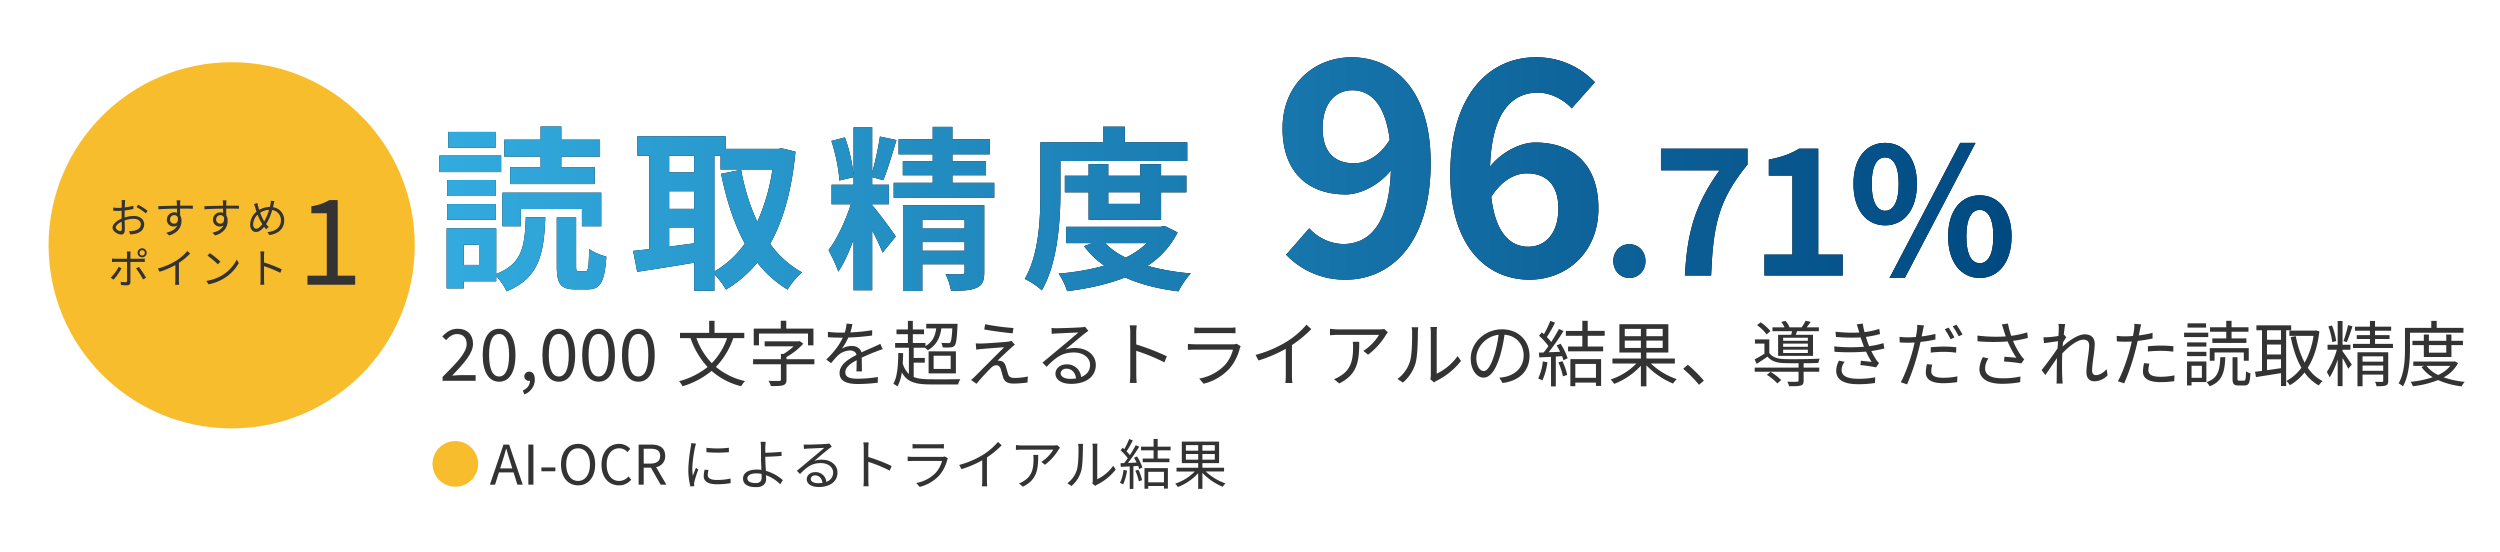 <svg xmlns="http://www.w3.org/2000/svg" xmlns:xlink="http://www.w3.org/1999/xlink" width="1465.154" height="323.308" viewBox="0 0 1465.154 323.308"><defs><style>.cls-1{fill:#f8bd2c;}.cls-2{fill:#333;}.cls-3{fill:url(#新規グラデーションスウォッチ_1);}.cls-4{fill:none;}</style><linearGradient id="&#x65B0;&#x898F;&#x30B0;&#x30E9;&#x30C7;&#x30FC;&#x30B7;&#x30E7;&#x30F3;&#x30B9;&#x30A6;&#x30A9;&#x30C3;&#x30C1;_1" x1="-1696.123" y1="102.164" x2="-774.733" y2="102.164" gradientTransform="translate(1953.65)" gradientUnits="userSpaceOnUse"><stop offset="0" stop-color="#32abde"></stop><stop offset="1" stop-color="#004981"></stop></linearGradient></defs><g id="&#x30EC;&#x30A4;&#x30E4;&#x30FC;_2" data-name="&#x30EC;&#x30A4;&#x30E4;&#x30FC; 2"><g id="&#x30EC;&#x30A4;&#x30E4;&#x30FC;_1-2" data-name="&#x30EC;&#x30A4;&#x30E4;&#x30FC; 1"><circle class="cls-1" cx="135.773" cy="143.767" r="107.301"></circle><path class="cls-2" d="M73.22,118.927c-.024.584-.073,1.533-.1,2.627a32.657,32.657,0,0,0,5.01-.973l.048,1.9a44.829,44.829,0,0,1-5.107.851c-.024,1.143-.049,2.31-.049,3.283v.852a18.385,18.385,0,0,1,5.351-.9c3.551,0,6.105,1.921,6.105,4.84,0,2.943-1.848,4.816-5.181,5.618a18.4,18.4,0,0,1-3.016.341l-.681-1.97a12.436,12.436,0,0,0,2.846-.171c2.141-.413,4.086-1.556,4.086-3.794,0-2.067-1.873-3.186-4.184-3.186a15.9,15.9,0,0,0-5.3.949c.048,2.067.1,4.232.1,5.277,0,2.263-.826,2.992-2.139,2.992-1.9,0-5.06-1.873-5.06-4.037,0-2.019,2.529-4.135,5.327-5.327v-1.386c0-.974,0-2.117.025-3.187-.682.049-1.29.073-1.8.073a26.835,26.835,0,0,1-3.114-.121l-.047-1.849a22.39,22.39,0,0,0,3.113.2c.559,0,1.191-.024,1.872-.073,0-1.265.024-2.335.024-2.773a12.663,12.663,0,0,0-.121-1.727H73.39A16.051,16.051,0,0,0,73.22,118.927ZM70.5,135.394c.558,0,.9-.389.9-1.192,0-.876-.049-2.529-.073-4.305-1.994.924-3.478,2.335-3.478,3.429C67.845,134.445,69.548,135.394,70.5,135.394Zm16-11.894-1,1.557a30.849,30.849,0,0,0-5.449-3.649l.875-1.459A44.123,44.123,0,0,1,86.5,123.5Z"></path><path class="cls-2" d="M105.564,118.952c0,.365-.024.924-.024,1.58h.364c2.968,0,5.959.025,7.127.025l-.024,1.8c-1.363-.073-3.576-.122-7.127-.122h-.34c0,1.387.024,2.895.049,4.013a5.92,5.92,0,0,1,.778,3.114c0,3.283-1.606,6.932-7.273,8.634l-1.629-1.605c3.234-.73,5.472-2.092,6.445-4.3a3.425,3.425,0,0,1-2.116.656,3.872,3.872,0,0,1-3.989-4.061,4.246,4.246,0,0,1,4.281-4.233,4.881,4.881,0,0,1,1.63.268c0-.729,0-1.6-.025-2.457-3.7.025-7.832.195-10.872.414L92.77,120.8c2.7-.048,7.273-.194,10.9-.243,0-.681-.025-1.265-.049-1.605-.025-.632-.121-1.338-.146-1.533h2.213C105.636,117.687,105.589,118.635,105.564,118.952Zm-3.454,12.112c1.435,0,2.359-1.143,2.141-3.453a2.182,2.182,0,0,0-2.165-1.533,2.478,2.478,0,0,0-2.456,2.578A2.342,2.342,0,0,0,102.11,131.064Z"></path><path class="cls-2" d="M132.6,118.952c0,.365-.024.924-.024,1.58h.364c2.968,0,5.959.025,7.127.025l-.024,1.8c-1.363-.073-3.576-.122-7.127-.122h-.34c0,1.387.024,2.895.049,4.013a5.92,5.92,0,0,1,.778,3.114c0,3.283-1.606,6.932-7.273,8.634l-1.629-1.605c3.234-.73,5.472-2.092,6.445-4.3a3.425,3.425,0,0,1-2.116.656,3.872,3.872,0,0,1-3.989-4.061,4.246,4.246,0,0,1,4.281-4.233,4.881,4.881,0,0,1,1.63.268c0-.729,0-1.6-.025-2.457-3.7.025-7.832.195-10.872.414l-.049-1.873c2.7-.048,7.273-.194,10.9-.243,0-.681-.025-1.265-.049-1.605-.024-.632-.121-1.338-.146-1.533h2.213C132.677,117.687,132.63,118.635,132.6,118.952Zm-3.454,12.112c1.435,0,2.359-1.143,2.141-3.453a2.182,2.182,0,0,0-2.165-1.533,2.478,2.478,0,0,0-2.456,2.578A2.342,2.342,0,0,0,129.151,131.064Z"></path><path class="cls-2" d="M160.376,119.754c-.122.535-.243,1.095-.39,1.679a7.576,7.576,0,0,1,6.567,7.807c0,4.84-3.478,7.783-8.682,8.513l-1.144-1.727c5.083-.438,7.905-3.113,7.905-6.859a5.9,5.9,0,0,0-5.108-6.08,31.51,31.51,0,0,1-3.551,8.269,15.124,15.124,0,0,0,1.508,1.7l-1.532,1.264a16.846,16.846,0,0,1-1.144-1.41c-1.507,1.824-2.991,3.04-4.815,3.04-1.849,0-3.381-1.532-3.381-4.378a10.2,10.2,0,0,1,3.745-7.54c-.266-.754-.511-1.508-.729-2.237a16.4,16.4,0,0,0-.8-2.189l2.02-.657c.121.681.315,1.483.486,2.164.145.56.364,1.217.583,1.9a12.285,12.285,0,0,1,6.251-1.726c.146-.609.292-1.192.389-1.776a14.409,14.409,0,0,0,.146-1.848l2.092.194C160.619,118.465,160.473,119.292,160.376,119.754Zm-10.192,14.277c1.193,0,2.482-1.215,3.551-2.65-.194-.292-.364-.608-.559-.925a27.382,27.382,0,0,1-2.189-4.67,8.268,8.268,0,0,0-2.627,5.643C148.36,133.034,149.09,134.031,150.184,134.031Zm4.67-4.3a31.413,31.413,0,0,0,2.846-6.762,10.809,10.809,0,0,0-5.23,1.678,27.551,27.551,0,0,0,1.9,4.281C154.513,129.192,154.684,129.459,154.854,129.727Z"></path><path class="cls-2" d="M66.556,163.9l-1.678-1.119a25.946,25.946,0,0,0,4.645-6.373l1.7.828A35.215,35.215,0,0,1,66.556,163.9Zm9.875-14.74v2.481h6.421a18.623,18.623,0,0,0,1.994-.121v2.018c-.656-.048-1.385-.048-1.969-.048H76.431v11.772c0,1.289-.632,1.946-2.091,1.946-1.022,0-2.482-.073-3.455-.171l-.169-1.945a17.353,17.353,0,0,0,2.8.292c.657,0,.949-.292.949-.925V153.487H67.7c-.73,0-1.41.024-2.067.073v-2.043a18.189,18.189,0,0,0,2.067.121h6.762v-2.5a8.848,8.848,0,0,0-.17-1.727h2.286A11.523,11.523,0,0,0,76.431,149.157ZM85.6,162.778l-1.8,1a40.486,40.486,0,0,0-4.062-6.47l1.654-.875A52.12,52.12,0,0,1,85.6,162.778Zm-2.31-17.269a2.684,2.684,0,0,1,2.676,2.676,2.664,2.664,0,0,1-5.327,0A2.678,2.678,0,0,1,83.29,145.509Zm0,4.232a1.557,1.557,0,1,0-1.532-1.556A1.531,1.531,0,0,0,83.29,149.741Z"></path><path class="cls-2" d="M103.156,152.83a28.982,28.982,0,0,0,6.64-5.716l1.63,1.508a39.752,39.752,0,0,1-6.568,5.424V164.31a18.228,18.228,0,0,0,.147,2.6h-2.384a22.588,22.588,0,0,0,.145-2.6v-9a48.036,48.036,0,0,1-9.266,3.965l-.973-1.9A40.187,40.187,0,0,0,103.156,152.83Z"></path><path class="cls-2" d="M130.635,161.075a22.922,22.922,0,0,0,8.124-8.95l1.167,2.067a24.3,24.3,0,0,1-8.172,8.659,26.672,26.672,0,0,1-9.559,3.77l-1.289-1.994A25.129,25.129,0,0,0,130.635,161.075Zm-1.435-7.71-1.532,1.533a50.551,50.551,0,0,0-6.057-5.084L123,148.33A53.422,53.422,0,0,1,129.2,153.365Z"></path><path class="cls-2" d="M152.714,149.863a15.244,15.244,0,0,0-.195-2.53H154.9c-.073.754-.17,1.8-.17,2.53v3.964a77.723,77.723,0,0,1,10.386,4.014l-.827,2.067a63.813,63.813,0,0,0-9.559-3.916c.025,3.648.025,7.321.025,8.027,0,.754.047,2.067.145,2.869h-2.359a21.349,21.349,0,0,0,.17-2.869Z"></path><path class="cls-2" d="M180.185,161.567h11.339V124.974h-9.043v-4.1a29.383,29.383,0,0,0,10.574-3.617h4.869v44.314h10.227v5.287H180.185Z"></path><path d="M293.717,100.843h-36.19V91.152h36.19Zm-2.887,59.7c15.259-5.98,16.7-15.982,17.321-33.2H319.6c-.825,21.549-3.608,35.468-22.682,43.407a35.379,35.379,0,0,0-6.083-8.97v3.093H271.756V169h-10V133.837H290.83Zm-.206-45.676h-28.56v-9.382h28.56Zm-28.56,4.744h28.56v9.175h-28.56Zm28.354-32.994H262.682V77.336h27.736Zm-9.693,56.81h-8.969v11.857h8.969ZM305.264,132.6H294.438V112.906h57.945V132.6H341.041V122.5H305.264ZM316.812,91.77h-21.24v-9.9h21.24V74.14h12.166v7.732h22.683v9.9H328.978v6.187h19.59v9.9H298.974v-9.9h17.838ZM343,158.994c1.65,0,2.062-1.65,2.268-13.094,2.269,1.856,7.011,3.712,10.105,4.536-1.031,15.259-3.712,19.177-11.136,19.177H337.33c-8.971,0-11.032-3.4-11.032-13.815V127.444h11.34V155.7c0,2.99.206,3.3,1.753,3.3Z"></path><path d="M466.21,88.883c-2.165,22.477-7.115,40.211-14.847,54.027a56.7,56.7,0,0,0,18.662,16.7,44.547,44.547,0,0,0-8.455,10.1,65.041,65.041,0,0,1-17.733-15.774,70.646,70.646,0,0,1-18.353,15.774,49.04,49.04,0,0,0-6.805-8.969v9.692H406.822v-16.5C394.966,156,382.9,157.86,373.417,159.3l-2.371-12.269c2.783-.309,5.979-.619,9.485-1.031V91.255H373.52V79.913h51.758v7.321h30.828l2.062-.31Zm-74.029,2.372v9.794h14.641V91.255Zm0,31.137h14.641v-10.31H392.181Zm0,22.167c4.744-.618,9.693-1.34,14.641-1.959v-9.279H392.181Zm26.5,14.538A55.886,55.886,0,0,0,436.516,142.7c-6.289-11.445-10.722-25.261-13.919-40.829L434.351,99.5a124.347,124.347,0,0,0,9.486,30.519A117,117,0,0,0,452.7,99.3H422.288V91.255h-3.609Z"></path><path d="M511.371,120.536c2.68,2.887,11.65,15.054,13.609,18.043l-7.732,9.486a123.83,123.83,0,0,0-6.083-12.991v35.055h-10.93V140.435c-2.681,7.321-5.671,14.022-8.97,18.765-1.133-3.712-3.918-9.176-5.671-12.682,5.052-6.392,10-17.424,13.1-26.806H487.347V108.267h12.888v-4.433l-8.351,1.959c-.207-6.187-2.268-15.982-4.64-23.2l7.939-2.062a92.283,92.283,0,0,1,5.052,22.167V74.655h10.93v26.291A173.043,173.043,0,0,0,515.7,80.017l9.691,2.062c-2.474,8.042-5.257,17.63-7.732,23.507l-6.495-1.752v4.433h9.794v11.445h-9.794v1.03Zm71.347-13.4V116H523.743v-8.867h22.889V102.7H529.1V94.554h17.528V90.43h-20V81.666h20v-7.32h11.547v7.32H580.14V90.43H558.179v4.124h19.694V102.7H558.179v4.434Zm-5.876,52.273c0,5.053-1.032,7.733-4.64,9.28-3.4,1.546-8.248,1.753-14.847,1.649a38.184,38.184,0,0,0-3.2-9.691c3.814.206,8.144.206,9.382.1,1.341,0,1.753-.413,1.753-1.547v-4.33H540.549v15.672H529.208V120.227h47.634Zm-36.293-30.518v5.052h24.745v-5.052Zm24.745,18.043v-5.052H540.549v5.052Z"></path><path d="M621.486,112.288c0,16.7-1.546,41.963-10.929,57.841a44.669,44.669,0,0,0-10-6.7c8.558-14.64,9.176-36.086,9.176-51.139V83.419h36.705V74.243h12.785v9.176h36.6V94.348H621.486Zm68.667,23.92a50.56,50.56,0,0,1-17.631,19.59,136.341,136.341,0,0,0,25.364,4.433,48.865,48.865,0,0,0-7.217,10.517c-11.857-1.444-22.373-4.124-31.344-8.145-10.1,4.021-21.651,6.5-33.921,8.042a41.337,41.337,0,0,0-4.949-10.311,139.922,139.922,0,0,0,26.7-4.639A52.083,52.083,0,0,1,635.3,144.25l4.846-1.753H624.786v-9.588h55.572l2.165-.516Zm-52.17-7.424V112.7H624.064v-9.692h13.919V96.2H649.53v6.8H668.3V96.2h12.166v6.8h14.846V112.7H680.462v16.084Zm9.692,13.713a41.19,41.19,0,0,0,12.063,8.455A46.816,46.816,0,0,0,672.11,142.5Zm1.855-29.8v6.8H668.3v-6.8Z"></path><path d="M753.734,149.289,767.305,133.8a27.789,27.789,0,0,0,19.836,9.222c14.79,0,26.97-10.788,28.014-43.151-7.134,8.874-18.1,14.093-26.448,14.093-21.575,0-37.061-12.527-37.061-38.8,0-25.578,18.444-41.586,40.541-41.586,24.36,0,46.283,18.618,46.283,61.769,0,47.849-23.837,68.554-49.763,68.554A47.453,47.453,0,0,1,753.734,149.289ZM793.579,95.7c6.786,0,14.964-4,20.88-13.746C811.848,60.9,803.149,52.9,792.535,52.9c-9.569,0-17.4,7.308-17.4,22.272C775.135,89.26,782.269,95.7,793.579,95.7Z"></path><path d="M849.954,102.136c0-47.849,23.838-68.555,49.937-68.555A46.979,46.979,0,0,1,934.69,48.2L921.119,63.508c-4.525-5.045-12.354-9.221-19.836-9.221-14.789,0-26.97,10.962-28.014,43.325,7.135-8.874,18.1-14.094,26.449-14.094,21.575,0,37.06,12.354,37.06,38.627,0,25.752-18.443,41.759-40.541,41.759C871.878,163.9,849.954,145.113,849.954,102.136Zm24.012,13.224c2.436,21.227,11.135,29.231,21.75,29.231,9.743,0,17.573-7.482,17.573-22.446,0-14.094-7.308-20.531-18.444-20.531C888.233,101.614,880.4,105.268,873.966,115.36Z"></path><path d="M945.491,153.014c0-5.671,4.021-9.9,9.383-9.9,5.464,0,9.485,4.227,9.485,9.9,0,5.568-4.021,9.9-9.485,9.9C949.512,162.912,945.491,158.582,945.491,153.014Z"></path><path d="M1007.765,99.813H973.432V87.131h50.727V96.41c-17.321,21.136-20.105,36.086-21.342,65.058H987.455C988.8,135.8,993.538,119.609,1007.765,99.813Z"></path><path d="M1034.056,149.2h16.394V102.905h-13.815V93.523c7.629-1.443,12.887-3.4,17.733-6.392h11.238V149.2h14.332v12.269h-45.882Z"></path><path d="M1086.226,107.752c0-15.26,7.63-24.024,18.56-24.024s18.661,8.764,18.661,24.024c0,15.362-7.732,24.332-18.661,24.332S1086.226,123.114,1086.226,107.752Zm26.5,0c0-11.239-3.506-15.466-7.938-15.466s-7.836,4.227-7.836,15.466,3.4,15.774,7.836,15.774S1112.724,118.99,1112.724,107.752Zm36.086-24.024h8.971l-41.448,79.184h-8.97Zm-7.113,54.851c0-15.362,7.732-24.126,18.559-24.126s18.661,8.764,18.661,24.126c0,15.26-7.836,24.333-18.661,24.333S1141.7,153.839,1141.7,138.579Zm26.5,0c0-11.238-3.506-15.568-7.938-15.568s-7.836,4.33-7.836,15.568,3.4,15.672,7.836,15.672S1168.194,149.818,1168.194,138.579Z"></path><path class="cls-3" d="M293.717,100.843h-36.19V91.152h36.19Zm-2.887,59.7c15.259-5.98,16.7-15.982,17.321-33.2H319.6c-.825,21.549-3.608,35.468-22.682,43.407a35.379,35.379,0,0,0-6.083-8.97v3.093H271.756V169h-10V133.837H290.83Zm-.206-45.676h-28.56v-9.382h28.56Zm-28.56,4.744h28.56v9.175h-28.56Zm28.354-32.994H262.682V77.336h27.736Zm-9.693,56.81h-8.969v11.857h8.969ZM305.264,132.6H294.438V112.906h57.945V132.6H341.041V122.5H305.264ZM316.812,91.77h-21.24v-9.9h21.24V74.14h12.166v7.732h22.683v9.9H328.978v6.187h19.59v9.9H298.974v-9.9h17.838ZM343,158.994c1.65,0,2.062-1.65,2.268-13.094,2.269,1.856,7.011,3.712,10.105,4.536-1.031,15.259-3.712,19.177-11.136,19.177H337.33c-8.971,0-11.032-3.4-11.032-13.815V127.444h11.34V155.7c0,2.99.206,3.3,1.753,3.3Z"></path><path class="cls-3" d="M466.21,88.883c-2.165,22.477-7.115,40.211-14.847,54.027a56.7,56.7,0,0,0,18.662,16.7,44.547,44.547,0,0,0-8.455,10.1,65.041,65.041,0,0,1-17.733-15.774,70.646,70.646,0,0,1-18.353,15.774,49.04,49.04,0,0,0-6.805-8.969v9.692H406.822v-16.5C394.966,156,382.9,157.86,373.417,159.3l-2.371-12.269c2.783-.309,5.979-.619,9.485-1.031V91.255H373.52V79.913h51.758v7.321h30.828l2.062-.31Zm-74.029,2.372v9.794h14.641V91.255Zm0,31.137h14.641v-10.31H392.181Zm0,22.167c4.744-.618,9.693-1.34,14.641-1.959v-9.279H392.181Zm26.5,14.538A55.886,55.886,0,0,0,436.516,142.7c-6.289-11.445-10.722-25.261-13.919-40.829L434.351,99.5a124.347,124.347,0,0,0,9.486,30.519A117,117,0,0,0,452.7,99.3H422.288V91.255h-3.609Z"></path><path class="cls-3" d="M511.371,120.536c2.68,2.887,11.65,15.054,13.609,18.043l-7.732,9.486a123.83,123.83,0,0,0-6.083-12.991v35.055h-10.93V140.435c-2.681,7.321-5.671,14.022-8.97,18.765-1.133-3.712-3.918-9.176-5.671-12.682,5.052-6.392,10-17.424,13.1-26.806H487.347V108.267h12.888v-4.433l-8.351,1.959c-.207-6.187-2.268-15.982-4.64-23.2l7.939-2.062a92.283,92.283,0,0,1,5.052,22.167V74.655h10.93v26.291A173.043,173.043,0,0,0,515.7,80.017l9.691,2.062c-2.474,8.042-5.257,17.63-7.732,23.507l-6.495-1.752v4.433h9.794v11.445h-9.794v1.03Zm71.347-13.4V116H523.743v-8.867h22.889V102.7H529.1V94.554h17.528V90.43h-20V81.666h20v-7.32h11.547v7.32H580.14V90.43H558.179v4.124h19.694V102.7H558.179v4.434Zm-5.876,52.273c0,5.053-1.032,7.733-4.64,9.28-3.4,1.546-8.248,1.753-14.847,1.649a38.184,38.184,0,0,0-3.2-9.691c3.814.206,8.144.206,9.382.1,1.341,0,1.753-.413,1.753-1.547v-4.33H540.549v15.672H529.208V120.227h47.634Zm-36.293-30.518v5.052h24.745v-5.052Zm24.745,18.043v-5.052H540.549v5.052Z"></path><path class="cls-3" d="M621.486,112.288c0,16.7-1.546,41.963-10.929,57.841a44.669,44.669,0,0,0-10-6.7c8.558-14.64,9.176-36.086,9.176-51.139V83.419h36.705V74.243h12.785v9.176h36.6V94.348H621.486Zm68.667,23.92a50.56,50.56,0,0,1-17.631,19.59,136.341,136.341,0,0,0,25.364,4.433,48.865,48.865,0,0,0-7.217,10.517c-11.857-1.444-22.373-4.124-31.344-8.145-10.1,4.021-21.651,6.5-33.921,8.042a41.337,41.337,0,0,0-4.949-10.311,139.922,139.922,0,0,0,26.7-4.639A52.083,52.083,0,0,1,635.3,144.25l4.846-1.753H624.786v-9.588h55.572l2.165-.516Zm-52.17-7.424V112.7H624.064v-9.692h13.919V96.2H649.53v6.8H668.3V96.2h12.166v6.8h14.846V112.7H680.462v16.084Zm9.692,13.713a41.19,41.19,0,0,0,12.063,8.455A46.816,46.816,0,0,0,672.11,142.5Zm1.855-29.8v6.8H668.3v-6.8Z"></path><path class="cls-3" d="M753.734,149.289,767.305,133.8a27.789,27.789,0,0,0,19.836,9.222c14.79,0,26.97-10.788,28.014-43.151-7.134,8.874-18.1,14.093-26.448,14.093-21.575,0-37.061-12.527-37.061-38.8,0-25.578,18.444-41.586,40.541-41.586,24.36,0,46.283,18.618,46.283,61.769,0,47.849-23.837,68.554-49.763,68.554A47.453,47.453,0,0,1,753.734,149.289ZM793.579,95.7c6.786,0,14.964-4,20.88-13.746C811.848,60.9,803.149,52.9,792.535,52.9c-9.569,0-17.4,7.308-17.4,22.272C775.135,89.26,782.269,95.7,793.579,95.7Z"></path><path class="cls-3" d="M849.954,102.136c0-47.849,23.838-68.555,49.937-68.555A46.979,46.979,0,0,1,934.69,48.2L921.119,63.508c-4.525-5.045-12.354-9.221-19.836-9.221-14.789,0-26.97,10.962-28.014,43.325,7.135-8.874,18.1-14.094,26.449-14.094,21.575,0,37.06,12.354,37.06,38.627,0,25.752-18.443,41.759-40.541,41.759C871.878,163.9,849.954,145.113,849.954,102.136Zm24.012,13.224c2.436,21.227,11.135,29.231,21.75,29.231,9.743,0,17.573-7.482,17.573-22.446,0-14.094-7.308-20.531-18.444-20.531C888.233,101.614,880.4,105.268,873.966,115.36Z"></path><path class="cls-3" d="M945.491,153.014c0-5.671,4.021-9.9,9.383-9.9,5.464,0,9.485,4.227,9.485,9.9,0,5.568-4.021,9.9-9.485,9.9C949.512,162.912,945.491,158.582,945.491,153.014Z"></path><path class="cls-3" d="M1007.765,99.813H973.432V87.131h50.727V96.41c-17.321,21.136-20.105,36.086-21.342,65.058H987.455C988.8,135.8,993.538,119.609,1007.765,99.813Z"></path><path class="cls-3" d="M1034.056,149.2h16.394V102.905h-13.815V93.523c7.629-1.443,12.887-3.4,17.733-6.392h11.238V149.2h14.332v12.269h-45.882Z"></path><path class="cls-3" d="M1086.226,107.752c0-15.26,7.63-24.024,18.56-24.024s18.661,8.764,18.661,24.024c0,15.362-7.732,24.332-18.661,24.332S1086.226,123.114,1086.226,107.752Zm26.5,0c0-11.239-3.506-15.466-7.938-15.466s-7.836,4.227-7.836,15.466,3.4,15.774,7.836,15.774S1112.724,118.99,1112.724,107.752Zm36.086-24.024h8.971l-41.448,79.184h-8.97Zm-7.113,54.851c0-15.362,7.732-24.126,18.559-24.126s18.661,8.764,18.661,24.126c0,15.26-7.836,24.333-18.661,24.333S1141.7,153.839,1141.7,138.579Zm26.5,0c0-11.238-3.506-15.568-7.938-15.568s-7.836,4.33-7.836,15.568,3.4,15.672,7.836,15.672S1168.194,149.818,1168.194,138.579Z"></path><path class="cls-2" d="M259.375,220.9c9.031-8.99,14.114-14.367,14.114-19.282,0-3.4-1.849-5.838-5.671-5.838-2.52,0-4.7,1.6-6.386,3.57l-2.225-2.142c2.52-2.731,5.167-4.537,9.073-4.537,5.5,0,8.947,3.487,8.947,8.779,0,5.629-5.125,11.216-12.223,18.694,1.595-.126,3.444-.294,5.041-.294h8.695v3.318H259.375Z"></path><path class="cls-2" d="M282.894,208.084c0-10.04,3.655-15.417,9.619-15.417s9.579,5.419,9.579,15.417c0,10.039-3.613,15.626-9.579,15.626S282.894,218.123,282.894,208.084Zm15.459,0c0-8.78-2.352-12.35-5.84-12.35-3.528,0-5.88,3.57-5.88,12.35s2.352,12.56,5.88,12.56C296,220.644,298.353,216.863,298.353,208.084Z"></path><path class="cls-2" d="M306.372,228.877c2.646-1.176,4.2-3.234,4.2-5.713a1.723,1.723,0,0,1-.462.042,2.632,2.632,0,0,1-2.814-2.688,2.731,2.731,0,0,1,2.9-2.689c2.017,0,3.234,1.722,3.234,4.537a9.347,9.347,0,0,1-6.132,8.78Z"></path><path class="cls-2" d="M317.88,208.084c0-10.04,3.654-15.417,9.619-15.417s9.578,5.419,9.578,15.417c0,10.039-3.612,15.626-9.578,15.626S317.88,218.123,317.88,208.084Zm15.459,0c0-8.78-2.353-12.35-5.84-12.35-3.529,0-5.881,3.57-5.881,12.35s2.352,12.56,5.881,12.56C330.986,220.644,333.339,216.863,333.339,208.084Z"></path><path class="cls-2" d="M341.189,208.084c0-10.04,3.654-15.417,9.619-15.417s9.578,5.419,9.578,15.417c0,10.039-3.612,15.626-9.578,15.626S341.189,218.123,341.189,208.084Zm15.459,0c0-8.78-2.352-12.35-5.84-12.35-3.528,0-5.881,3.57-5.881,12.35s2.353,12.56,5.881,12.56C354.3,220.644,356.648,216.863,356.648,208.084Z"></path><path class="cls-2" d="M364.5,208.084c0-10.04,3.654-15.417,9.619-15.417s9.578,5.419,9.578,15.417c0,10.039-3.612,15.626-9.578,15.626S364.5,218.123,364.5,208.084Zm15.459,0c0-8.78-2.353-12.35-5.84-12.35-3.528,0-5.881,3.57-5.881,12.35s2.353,12.56,5.881,12.56C377.605,220.644,379.958,216.863,379.958,208.084Z"></path><path class="cls-2" d="M429.729,198.17a44.963,44.963,0,0,1-10.165,16.845,40.3,40.3,0,0,0,17.055,8.317,14.07,14.07,0,0,0-2.227,3.025,40.432,40.432,0,0,1-17.348-8.99,48.848,48.848,0,0,1-17.056,9.032,12.67,12.67,0,0,0-1.974-2.983,45.7,45.7,0,0,0,16.677-8.317,47.639,47.639,0,0,1-10-16.929h-6.175V195.1h17.1V188h3.15v7.1H436.2v3.067Zm-21.592,0a40.609,40.609,0,0,0,9.033,14.66,39.443,39.443,0,0,0,8.947-14.66Z"></path><path class="cls-2" d="M477.275,213.5H460.933v8.989c0,1.849-.5,2.773-1.973,3.277-1.429.462-3.656.5-7.142.5a13.49,13.49,0,0,0-1.428-3.067c2.857.084,5.587.084,6.3.042.756-.042.966-.21.966-.8V213.5h-16.3V210.52h16.3v-3.109h1.555a33.139,33.139,0,0,0,5.923-4.452H448.122v-2.9h19.911l.672-.168,2.058,1.554a39.178,39.178,0,0,1-9.83,7.772v1.3h16.342ZM444.8,202.371h-3.066v-9.788h15.837v-4.621h3.234v4.621h15.921v9.788h-3.192v-6.89H444.8Z"></path><path class="cls-2" d="M498.355,194.809a103.346,103.346,0,0,0,12.812-1.3l-.042,3.108a121.272,121.272,0,0,1-13.947,1.177,33.3,33.3,0,0,1-3.78,6.511,12.026,12.026,0,0,1,5.839-1.554c2.731,0,4.957,1.344,5.629,3.78,2.856-1.386,5.419-2.394,7.6-3.4,1.26-.546,2.269-1.009,3.445-1.639l1.387,3.151a36.6,36.6,0,0,0-3.74,1.344c-2.351.882-5.335,2.1-8.527,3.613.042,2.436.084,6.007.126,8.065h-3.234c.084-1.6.125-4.326.125-6.553-3.906,2.059-6.636,4.285-6.636,7.057,0,3.277,3.276,3.781,7.6,3.781a74.816,74.816,0,0,0,11.469-1.008L514.4,224.3a98.914,98.914,0,0,1-11.511.755c-6.006,0-10.838-1.3-10.838-6.426,0-4.957,5-8.066,9.915-10.628-.42-1.807-1.933-2.6-3.823-2.6a11.055,11.055,0,0,0-7.225,3.067,55.477,55.477,0,0,0-3.823,4.368l-2.857-2.1c5.293-5.125,8.108-9.451,9.7-12.854H492.1c-1.805,0-4.578-.084-6.888-.252v-3.151a61.486,61.486,0,0,0,7.1.462c.883,0,1.849,0,2.774-.042a21.523,21.523,0,0,0,1.05-5.251l3.444.294A42.885,42.885,0,0,1,498.355,194.809Z"></path><path class="cls-2" d="M535.482,220.938c2.521,1.008,5.755,1.344,9.914,1.344,2.058.042,14.828.042,17.433-.084a10.174,10.174,0,0,0-1.3,3.109H545.48c-8.948,0-13.9-1.386-16.971-7.1a24.962,24.962,0,0,1-2.479,8.234,19.4,19.4,0,0,0-2.479-1.513c2.395-4.2,2.816-10.754,2.9-18.1l2.856.168c-.042,2.059-.126,4.075-.252,5.965a13.864,13.864,0,0,0,3.613,6.26V203.8H524.6v-2.772h7.478V195.86H525.4v-2.773h6.68v-5.041h2.9v5.041h6.553v2.773h-6.553v5.167h7.393v1.806c3.739-2.143,5.714-5.419,6.3-10.376h-5.839v-2.689H561.19s0,.883-.042,1.3c-.378,7.478-.756,10.418-1.68,11.469a3.283,3.283,0,0,1-2.436,1.05,32.628,32.628,0,0,1-4.579,0,7.644,7.644,0,0,0-.8-2.689c1.723.169,3.36.169,3.99.169a1.327,1.327,0,0,0,1.261-.379c.546-.63.924-2.772,1.218-8.233H551.7c-.84,6.259-3.444,10.166-7.939,12.812a12.607,12.607,0,0,0-1.681-1.47h-6.6v5.965h6.511v2.772h-6.511Zm8.737-15.039h16v12.939h-16Zm2.941,10.334h10V208.5h-10Z"></path><path class="cls-2" d="M592.479,203.925c-1.6,1.47-6.344,5.881-7.9,7.477a7.258,7.258,0,0,1,1.637.084c1.639.168,2.6,1.3,3.193,3.025.378,1.218.967,3.318,1.387,4.705.5,1.6,1.511,2.268,3.654,2.268a36.24,36.24,0,0,0,7.939-.84l-.21,3.529a62.926,62.926,0,0,1-7.9.629c-3.36,0-5.461-.8-6.343-3.57-.42-1.26-1.051-3.739-1.429-4.957-.5-1.47-1.427-2.226-2.562-2.226a4.48,4.48,0,0,0-3.108,1.512,115.756,115.756,0,0,0-8.528,9.367l-3.192-2.226c.5-.462,1.26-1.092,2.1-1.89,1.68-1.722,13.106-13.149,17.265-17.307-3.318.21-10.376.8-12.938,1.008-1.386.126-2.479.252-3.4.42l-.294-3.7a31.626,31.626,0,0,0,3.571.083c2.394-.041,12.182-.714,15.333-1.092a9.029,9.029,0,0,0,2.016-.462l2.016,2.268A24.561,24.561,0,0,0,592.479,203.925Zm1.47-11.678-.462,3.108c-4.2-.378-11.552-1.344-16.677-2.268l.546-3.067A139.043,139.043,0,0,0,593.949,192.247Z"></path><path class="cls-2" d="M619.23,192.373c2.185,0,12.182-.336,14.408-.546a9.827,9.827,0,0,0,2.269-.337l1.933,2.437c-.757.546-1.6,1.092-2.353,1.723-2.1,1.6-7.813,6.468-11.09,9.2a17.774,17.774,0,0,1,5.839-.882c6.974,0,11.972,4.2,11.972,9.872,0,6.763-5.545,11.131-14.45,11.131-5.713,0-9.2-2.478-9.2-5.964,0-2.9,2.563-5.461,6.469-5.461a8.131,8.131,0,0,1,8.569,7.435c3.361-1.3,5.251-3.739,5.251-7.183,0-4.117-3.948-7.226-9.409-7.226-7.015,0-10.754,2.983-16.089,8.4l-2.394-2.479c3.486-2.856,8.863-7.351,11.3-9.409,2.352-1.932,7.6-6.344,9.746-8.234-2.227.084-10.628.462-12.855.588-.925.042-1.89.126-2.772.253l-.126-3.487A25.042,25.042,0,0,0,619.23,192.373Zm7.982,29.657a21.574,21.574,0,0,0,3.4-.252c-.336-3.319-2.437-5.713-5.629-5.713-1.891,0-3.36,1.218-3.36,2.689C621.625,220.77,623.935,222.03,627.212,222.03Z"></path><path class="cls-2" d="M662.406,195.019a26.509,26.509,0,0,0-.336-4.368h4.117c-.126,1.3-.294,3.108-.294,4.368v6.847A134.23,134.23,0,0,1,683.83,208.8l-1.428,3.57a110.194,110.194,0,0,0-16.509-6.763c.042,6.3.042,12.644.042,13.862,0,1.3.084,3.571.252,4.957h-4.075a37.012,37.012,0,0,0,.294-4.957Z"></path><path class="cls-2" d="M726.587,204.177a28.948,28.948,0,0,1-6.134,11.93,30.41,30.41,0,0,1-15.038,8.779L702.81,221.9a27.986,27.986,0,0,0,14.786-7.688,21.45,21.45,0,0,0,5-9.283H700.29c-1.009,0-2.605.042-4.117.126V201.53a39.7,39.7,0,0,0,4.117.252h22.137a5.586,5.586,0,0,0,2.311-.336l2.395,1.513A7.344,7.344,0,0,0,726.587,204.177Zm-22.853-12.1h16.509a26.175,26.175,0,0,0,3.823-.21v3.486c-1.009-.084-2.436-.126-3.865-.126H703.734c-1.3,0-2.646.042-3.78.126v-3.486A26.264,26.264,0,0,0,703.734,192.079Z"></path><path class="cls-2" d="M754.219,200.144a50.015,50.015,0,0,0,11.468-9.871l2.815,2.6a68.733,68.733,0,0,1-11.342,9.367v17.728a31.693,31.693,0,0,0,.252,4.494H753.3a38.96,38.96,0,0,0,.252-4.494V204.429a83.018,83.018,0,0,1-16,6.847L735.862,208A69.436,69.436,0,0,0,754.219,200.144Z"></path><path class="cls-2" d="M812.224,196.279a40.5,40.5,0,0,1-10.46,11.6l-2.772-2.227a28.533,28.533,0,0,0,9.2-9.41H784.248a46.935,46.935,0,0,0-4.789.252v-3.822a35.631,35.631,0,0,0,4.789.378H808.36a20.756,20.756,0,0,0,2.941-.252l2.058,1.974C813.064,195.187,812.518,195.818,812.224,196.279Zm-27.346,28.439-3.109-2.52a14.471,14.471,0,0,0,3.781-1.89c6.511-3.991,7.435-9.956,7.435-16.971a25.254,25.254,0,0,0-.168-3.025h3.78C796.6,211.7,795.59,219.383,784.878,224.718Z"></path><path class="cls-2" d="M826.332,211.738c1.218-3.822,1.26-12.224,1.26-16.887a15.473,15.473,0,0,0-.294-3.066h3.865c-.042.5-.211,1.764-.211,3.024,0,4.663-.168,13.653-1.3,17.853a23.477,23.477,0,0,1-7.477,11.553l-3.151-2.143A19.944,19.944,0,0,0,826.332,211.738Zm12.223,8.192V194.767a19.933,19.933,0,0,0-.252-3.108h3.866a25.989,25.989,0,0,0-.168,3.108v24.239a32.28,32.28,0,0,0,12.265-10.334l1.975,2.856a41.755,41.755,0,0,1-14.324,11.636,8.949,8.949,0,0,0-1.429.967l-2.227-1.849A10,10,0,0,0,838.555,219.93Z"></path><path class="cls-2" d="M880.639,224.466l-1.973-3.108a31.726,31.726,0,0,0,3.612-.546c5.377-1.219,10.67-5.209,10.67-12.476,0-6.344-4.075-11.595-11.216-12.182a82.8,82.8,0,0,1-2.52,12.1c-2.563,8.653-5.881,13.064-9.788,13.064-3.739,0-7.478-4.285-7.478-11.216,0-9.115,8.107-17.1,18.357-17.1,9.831,0,16.089,6.931,16.089,15.459C896.392,217.283,890.6,223.164,880.639,224.466Zm-11.089-7.015c1.974,0,4.2-2.814,6.343-9.914a68.625,68.625,0,0,0,2.352-11.342c-8.066,1.009-13.022,7.9-13.022,13.611C865.223,215.1,867.659,217.451,869.55,217.451Z"></path><path class="cls-2" d="M906.886,212.326A36.9,36.9,0,0,1,903.9,223a10.909,10.909,0,0,0-2.436-1.176,30.19,30.19,0,0,0,2.73-10Zm7.688-10.88a35.879,35.879,0,0,1,4.159,8.528l-2.478,1.176a16.25,16.25,0,0,0-.8-2.436l-3.656.252v17.475h-2.814V209.134c-2.52.126-4.831.252-6.847.336l-.252-2.815c.84,0,1.806-.042,2.773-.084.924-1.092,1.89-2.394,2.814-3.738a36.442,36.442,0,0,0-5.5-6.05l1.6-2.016c.42.336.841.714,1.261,1.093a57.347,57.347,0,0,0,3.738-7.814l2.773,1.05a75.61,75.61,0,0,1-4.789,8.444,29.558,29.558,0,0,1,2.562,2.9c1.723-2.646,3.319-5.377,4.495-7.645l2.689,1.176a122.447,122.447,0,0,1-8.7,12.476c2.1-.083,4.41-.168,6.721-.294-.63-1.26-1.344-2.562-2.059-3.7Zm1.093,10.208a36.39,36.39,0,0,1,2.814,8.065L916,220.56a41.853,41.853,0,0,0-2.689-8.15ZM930.5,196.783v6.3h9.032V205.9H918.985v-2.814h8.359v-6.3h-9.662v-2.856h9.662V188H930.5v5.923h9.956v2.856Zm-10.166,13.7H938.35v15.711h-3.024v-1.974h-12.1v2.1h-2.9Zm2.9,2.815V221.4h12.1v-8.107Z"></path><path class="cls-2" d="M967.5,213.04a41.715,41.715,0,0,0,15.165,9.158,13.884,13.884,0,0,0-2.143,2.6,46.473,46.473,0,0,1-15.627-10.669V226.4h-3.234V214.342A41.747,41.747,0,0,1,946.03,224.97a14.818,14.818,0,0,0-2.1-2.562,37.891,37.891,0,0,0,15.122-9.368H944.98v-2.9h16.677v-3.529h-12.6V190.02h28.691v16.593H964.891v3.529h16.678v2.9Zm-15.29-16h9.451v-4.285h-9.451Zm9.451,6.889V199.6h-9.451v4.327Zm12.77-11.174h-9.536v4.285h9.536Zm0,6.847h-9.536v4.327h9.536Z"></path><path class="cls-2" d="M986.434,216.149l2.731-2.394a78.924,78.924,0,0,1,9.409,9.325l-2.856,2.437A70,70,0,0,0,986.434,216.149Z"></path><path class="cls-2" d="M1057.041,215.435h9.158v2.436h-9.158v5.167c0,1.638-.336,2.437-1.638,2.857-1.3.462-3.444.462-6.89.462a9.408,9.408,0,0,0-1.049-2.647c2.688.084,5.041.042,5.712,0,.714,0,.882-.168.882-.714v-5.125H1028.35v-2.436h25.708v-2.563c-3.276.042-6.426,0-8.527-.084-4.368-.126-7.562-1.218-9.661-3.78-2.059,1.428-4.117,2.814-6.344,4.243l-1.26-2.605a61.4,61.4,0,0,0,5.8-3.361v-5.923h-5.545v-2.436h8.4v7.9c1.6,2.437,4.747,3.487,8.569,3.613,4.831.168,15.669.042,21-.252a11.1,11.1,0,0,0-.84,2.52c-2.185.084-5.335.168-8.612.168Zm-21.676-19.449a24.858,24.858,0,0,0-5.629-5.419l2.1-1.681a26.944,26.944,0,0,1,5.755,5.167Zm2.269,21.927a32.675,32.675,0,0,1,6.259,4.831l-2.268,1.974a27.466,27.466,0,0,0-6.134-5Zm12.14-21.718c.168-.672.336-1.428.5-2.1h-11.51v-2.268h7.057a16.072,16.072,0,0,0-1.89-3.151l2.521-.63a14.062,14.062,0,0,1,2.351,3.781h7.058a29.78,29.78,0,0,0,2.353-3.865l2.94.672c-.756,1.176-1.6,2.269-2.311,3.193h7.142V194.1h-12.771l-.755,2.1h10.081v12.351h-20.457V196.2Zm9.745,1.723h-14.492v1.806h14.492Zm0,3.444h-14.492v1.891h14.492Zm0,3.571h-14.492v1.932h14.492Z"></path><path class="cls-2" d="M1088.161,190.1l3.571-.462a31.955,31.955,0,0,0,1.008,5,46.747,46.747,0,0,0,8.611-1.89l.462,3.025a61.294,61.294,0,0,1-8.275,1.68c.3,1.05.631,2.016.925,2.9.294.8.63,1.68.965,2.521a46.5,46.5,0,0,0,8.4-1.806l.5,3.15a65.467,65.467,0,0,1-7.6,1.512,41.612,41.612,0,0,0,2.941,5.209,12.61,12.61,0,0,0,1.553,1.806l-1.721,2.563a77.669,77.669,0,0,0-9.2-1.344l.294-2.563c2.227.252,4.957.546,6.3.714a44.39,44.39,0,0,1-3.277-6.049,122.247,122.247,0,0,1-18.483.084l-.168-3.15a94.181,94.181,0,0,0,17.433.21c-.294-.756-.588-1.471-.84-2.184q-.63-1.765-1.135-3.277a100.67,100.67,0,0,1-14.45-.294l-.21-3.067a84.183,84.183,0,0,0,13.863.5,9.806,9.806,0,0,1-.294-1.05C1089,192.583,1088.582,191.28,1088.161,190.1Zm-8.863,26.675c0,3.487,3.108,5.209,9.7,5.209a47.575,47.575,0,0,0,10-.882l-.126,3.36a63.891,63.891,0,0,1-9.829.715c-8.234,0-12.855-2.437-12.9-7.814a12.2,12.2,0,0,1,1.639-6.007l3.276.672A8.138,8.138,0,0,0,1079.3,216.779Z"></path><path class="cls-2" d="M1126.843,194.053c-.168.924-.42,1.975-.63,3.109a70.633,70.633,0,0,0,8.065-1.47v3.276a80.672,80.672,0,0,1-8.737,1.428c-.42,1.848-.841,3.781-1.345,5.629a127.042,127.042,0,0,1-6.553,19.24l-3.7-1.26c2.521-4.328,5.5-12.855,7.058-18.778.378-1.386.756-2.983,1.091-4.5-1.385.084-2.688.126-3.864.126-1.848,0-3.36-.084-4.873-.168l-.126-3.276a38.062,38.062,0,0,0,5.041.294c1.386,0,2.9-.084,4.537-.21.294-1.47.5-2.815.63-3.655a16.481,16.481,0,0,0,.126-3.444l4.032.336C1127.346,191.617,1127.01,193.213,1126.843,194.053Zm5,23.44c0,1.974,1.091,3.907,7.1,3.907a40.446,40.446,0,0,0,8.192-.84l-.126,3.4a55.364,55.364,0,0,1-8.108.629c-6.638,0-10.25-2.058-10.25-6.217a23.557,23.557,0,0,1,.63-4.956l3.15.294A14.845,14.845,0,0,0,1131.842,217.493Zm7.393-14.366a67.231,67.231,0,0,1,7.267.378l-.084,3.192a53.275,53.275,0,0,0-7.057-.5,69.279,69.279,0,0,0-7.813.462v-3.15C1133.774,203.3,1136.547,203.127,1139.235,203.127Zm6.175-5.335-2.269,1.008a48.01,48.01,0,0,0-3.4-5.839l2.227-.966A46.973,46.973,0,0,1,1145.41,197.792Zm4.747-1.722-2.269,1.008a44.573,44.573,0,0,0-3.486-5.84l2.185-.965A54.1,54.1,0,0,1,1150.157,196.07Z"></path><path class="cls-2" d="M1173.212,190.1l3.57-.462a50.171,50.171,0,0,0,1.933,7.183,53.885,53.885,0,0,0,9.367-2.058l.378,3.277a62.443,62.443,0,0,1-8.7,1.722,44.762,44.762,0,0,0,4.705,8.654c.588.8,1.218,1.512,1.849,2.226L1184.6,213a94.943,94.943,0,0,0-10.124-1.134l.252-2.814c2.353.21,5.461.462,6.974.63a56.127,56.127,0,0,1-5.083-9.578,107.946,107.946,0,0,1-17.643-.084l-.085-3.361a87.728,87.728,0,0,0,16.594.5c-.505-1.554-.925-2.815-1.219-3.781C1173.968,192.5,1173.59,191.2,1173.212,190.1Zm-9.83,25.793c0,3.991,3.654,5.755,9.872,5.8a46.841,46.841,0,0,0,10.838-1.05l-.168,3.361a61.144,61.144,0,0,1-10.838.923c-7.982-.042-13.023-2.94-13.023-8.653a16.366,16.366,0,0,1,2.017-6.973l3.276.756A10.8,10.8,0,0,0,1163.382,215.9Z"></path><path class="cls-2" d="M1206.39,189.81l3.949.126c-.21,1.051-.546,3.4-.84,6.343.084-.042.168-.042.252-.084l1.217,1.471c-.545.756-1.259,1.89-1.889,2.94-.085.8-.127,1.6-.211,2.437,3.277-3.025,8.7-7.1,12.938-7.1,3.908,0,5.839,2.226,5.839,5.628,0,4.2-1.553,11.426-1.553,15.711,0,1.387.671,2.563,2.184,2.563,2.016,0,4.2-1.218,6.343-3.487l.546,3.613a10.9,10.9,0,0,1-7.73,3.486c-2.772,0-4.662-1.806-4.662-5.293,0-4.662,1.6-11.552,1.6-15.668,0-2.437-1.26-3.445-3.4-3.445-3.4,0-8.486,3.949-12.351,8.065-.084,1.765-.126,3.445-.126,4.957,0,3.823-.042,6.385.168,10.124.042.756.126,1.807.21,2.562h-3.654c.084-.755.126-1.806.126-2.478.042-4.033.042-6.175.126-10.754,0-.42.042-1.008.042-1.68-2.059,3.108-4.832,7.1-6.847,9.956l-2.143-2.9c2.353-2.94,7.226-9.494,9.325-12.77.084-1.386.21-2.815.294-4.159-1.889.252-5.586.756-8.233,1.135l-.336-3.445c.925.042,1.723,0,2.731-.042,1.386-.084,3.865-.336,6.049-.715.126-1.974.21-3.528.21-3.99A20.091,20.091,0,0,0,1206.39,189.81Z"></path><path class="cls-2" d="M1254.1,193.465c-.168.882-.378,1.974-.631,3.108a62.044,62.044,0,0,0,8.066-1.512v3.319a80.712,80.712,0,0,1-8.737,1.428c-.378,1.848-.84,3.781-1.344,5.629a128.717,128.717,0,0,1-6.554,19.239l-3.7-1.26c2.52-4.326,5.5-12.854,7.056-18.777.379-1.386.757-2.983,1.093-4.5-1.387.084-2.688.126-3.865.126-1.848,0-3.36-.084-4.872-.168l-.126-3.277a37.9,37.9,0,0,0,5.04.3c1.387,0,2.9-.084,4.537-.211.294-1.47.5-2.814.63-3.654a16.8,16.8,0,0,0,.126-3.487l4.033.336C1254.607,191.029,1254.271,192.625,1254.1,193.465Zm5,23.44c0,1.975,1.092,3.907,7.1,3.907a40.436,40.436,0,0,0,8.191-.84l-.126,3.4a55.838,55.838,0,0,1-8.107.589c-6.637,0-10.25-2.017-10.25-6.176a26.2,26.2,0,0,1,.631-4.957l3.15.295A14.85,14.85,0,0,0,1259.1,216.905Zm7.393-14.366a67.245,67.245,0,0,1,7.267.378l-.084,3.192a53.119,53.119,0,0,0-7.057-.5,69.053,69.053,0,0,0-7.814.42v-3.108C1261.034,202.707,1263.806,202.539,1266.495,202.539Z"></path><path class="cls-2" d="M1294.171,197.54h-14.157v-2.563h14.157Zm-1.092,26.381h-8.7V225.9h-2.647V211.822h11.343Zm-11.3-23.273h11.3v2.479h-11.3Zm0,5.545h11.3v2.521h-11.3ZM1292.91,192h-10.88v-2.521h10.88Zm-8.527,22.389V221.4h6.049v-7.016Zm19.786-5.04c-.379,8.905-1.765,14.156-9.159,17.055a10.7,10.7,0,0,0-1.805-2.436c6.721-2.395,7.686-6.764,8.023-14.619Zm-6.3,2.058h-2.815v-7.393h22.853V211.4h-2.9v-4.831h-17.14Zm6.848-16.971h-9.495v-2.646h9.495V188h3.108v3.781h9.914v2.646h-9.914v3.907h8.695v2.647h-19.953v-2.647h8.15Zm10.376,28.649c.923,0,1.091-.672,1.217-5.5a8.505,8.505,0,0,0,2.563,1.219c-.21,5.628-.966,7.1-3.445,7.1h-3.486c-2.857,0-3.529-.925-3.529-3.991v-12.56h2.9V221.9c0,1.05.126,1.176,1.009,1.176Z"></path><path class="cls-2" d="M1339.825,193.549v32.724H1336.8v-7.6c-5.293.881-10.67,1.68-14.661,2.352l-.546-3.151c1.176-.126,2.562-.294,4.075-.5V193.549h-3.277v-2.9h20.373v2.9Zm-3.024,0h-8.192v5.587h8.192Zm0,8.359h-8.192v5.84h8.192Zm-8.192,15.039c2.563-.336,5.377-.756,8.192-1.176V210.6h-8.192Zm30.708-22.726c-1.093,8.99-3.445,15.963-6.806,21.3a23.327,23.327,0,0,0,8.654,7.813,13.06,13.06,0,0,0-2.227,2.563,26.271,26.271,0,0,1-8.359-7.6,29.983,29.983,0,0,1-8.569,7.478,11.95,11.95,0,0,0-2.059-2.521,25.612,25.612,0,0,0,8.822-7.771c-2.9-4.957-4.873-11.048-6.26-17.937l2.983-.546a54.1,54.1,0,0,0,5.167,15.542,46.083,46.083,0,0,0,5.209-15.711h-14.156v-3.066h15l.588-.126Z"></path><path class="cls-2" d="M1372.878,205.9c1.133,1.428,4.621,6.511,5.419,7.814l-2.1,2.394a64.5,64.5,0,0,0-3.318-6.343v16.551h-2.857V210.646a47.1,47.1,0,0,1-4.7,10.544,17.457,17.457,0,0,0-1.68-3.151,46.437,46.437,0,0,0,5.881-13.064H1364.1v-2.941h5.923v-13.9h2.857v13.9h4.621v2.941h-4.621Zm-6.049-5.419a39.661,39.661,0,0,0-2.269-9.2l2.143-.5a39.991,39.991,0,0,1,2.436,9.115Zm6.6-.588a75.534,75.534,0,0,0,2.688-9.325l2.563.629a93.9,93.9,0,0,1-3.319,9.326Zm28.985,1.638v2.4h-23.441v-2.4h9.957v-2.856h-7.73v-2.269h7.73v-2.562h-8.78v-2.395h8.78v-3.36h2.982v3.36h9.452v2.395h-9.452v2.562h8.527v2.269h-8.527v2.856Zm-2.773,21.634c0,1.512-.293,2.269-1.428,2.731-1.092.42-2.815.462-5.419.462a8.689,8.689,0,0,0-.882-2.6c1.891.042,3.612.042,4.117.042.546,0,.672-.168.672-.63v-3.613h-12.1v6.806h-2.982V206.445h18.021ZM1384.6,208.84v3.108h12.1V208.84Zm12.1,8.485v-3.109h-12.1v3.109Z"></path><path class="cls-2" d="M1412.4,195.019v9.158c0,6.469-.5,15.921-4.117,22.264a12.078,12.078,0,0,0-2.562-1.765c3.445-5.964,3.739-14.45,3.739-20.5V192.163h15.417v-4.117h3.192v4.117h15.669v2.856Zm28.188,17.769a20.746,20.746,0,0,1-8.445,8.36,53.446,53.446,0,0,0,12.351,2.646,9.267,9.267,0,0,0-1.807,2.647,47.923,47.923,0,0,1-13.82-3.7,56.9,56.9,0,0,1-14.786,3.613,10.8,10.8,0,0,0-1.3-2.6,57,57,0,0,0,12.939-2.688,21.14,21.14,0,0,1-6.595-6.007l1.68-.63h-6.469v-2.563h23.734l.546-.126Zm-20.08-3.57v-6.932h-6.679v-2.562h6.679V196.07h2.982v3.654h10.166V196.07h3.024v3.654h6.764v2.562h-6.764v6.932Zm1.6,5.209a18.809,18.809,0,0,0,6.8,5.334,19.318,19.318,0,0,0,7.1-5.334Zm1.386-12.141V206.7h10.166v-4.411Z"></path><path class="cls-2" d="M295.082,260.549h3.3l7.966,23.486h-3.135l-2.24-7.167h-8.575l-2.272,7.167h-3.008ZM293.13,274.5h7.1l-1.12-3.584c-.863-2.656-1.6-5.215-2.367-7.935h-.128c-.736,2.752-1.5,5.279-2.336,7.935Z"></path><path class="cls-2" d="M309.642,260.549h2.976v23.486h-2.976Z"></path><path class="cls-2" d="M317.29,273.956h8.191v2.24H317.29Z"></path><path class="cls-2" d="M328.777,272.228c0-7.519,4.128-12.1,10.016-12.1s10.015,4.576,10.015,12.1-4.128,12.223-10.015,12.223S328.777,279.748,328.777,272.228Zm16.991,0c0-5.887-2.784-9.5-6.975-9.5-4.224,0-6.976,3.616-6.976,9.5,0,5.856,2.752,9.632,6.976,9.632C342.984,281.86,345.768,278.084,345.768,272.228Z"></path><path class="cls-2" d="M352.52,272.324c0-7.583,4.448-12.191,10.4-12.191a8.671,8.671,0,0,1,6.431,2.912l-1.6,1.92a6.407,6.407,0,0,0-4.8-2.24c-4.447,0-7.392,3.648-7.392,9.5,0,5.92,2.817,9.632,7.3,9.632a7.134,7.134,0,0,0,5.44-2.624l1.631,1.855a9.064,9.064,0,0,1-7.2,3.36C356.9,284.451,352.52,279.94,352.52,272.324Z"></path><path class="cls-2" d="M374.281,260.549h7.359c4.768,0,8.192,1.728,8.192,6.624a6.362,6.362,0,0,1-5.312,6.591l6.016,10.271h-3.36l-5.7-9.951h-4.223v9.951h-2.976Zm6.911,11.135c3.68,0,5.695-1.472,5.695-4.511,0-3.1-2.015-4.192-5.695-4.192h-3.935v8.7Z"></path><path class="cls-2" d="M407.336,262.117a74.293,74.293,0,0,0-1.6,12.255,35.1,35.1,0,0,0,.288,4.48c.544-1.44,1.312-3.36,1.856-4.672l1.343,1.024a65.269,65.269,0,0,0-2.271,7.167,6.176,6.176,0,0,0-.16,1.44c.032.352.064.8.1,1.12l-2.3.16A40.276,40.276,0,0,1,403.4,274.82a89.993,89.993,0,0,1,1.44-12.831,14,14,0,0,0,.224-2.272l2.848.256C407.752,260.517,407.464,261.541,407.336,262.117Zm7.456,16.287c0,1.472,1.055,2.879,5.407,2.879a35.243,35.243,0,0,0,7.936-.832l.063,2.688a43.266,43.266,0,0,1-8,.672c-5.376,0-7.775-1.791-7.775-4.8a17.137,17.137,0,0,1,.544-3.776l2.3.224A11.168,11.168,0,0,0,414.792,278.4Zm12.383-16V265a75.218,75.218,0,0,1-13.152,0v-2.56A54.749,54.749,0,0,0,427.175,262.4Z"></path><path class="cls-2" d="M448.519,262.085c-.032.864,0,2.016,0,3.264,2.528-.064,6.592-.224,9.471-.576l.1,2.4c-2.848.288-6.944.48-9.568.512v.256c0,2.111.16,5.215.32,8a25.383,25.383,0,0,1,9.952,5.44l-1.536,2.431a22.738,22.738,0,0,0-8.32-5.311c.033.832.064,1.568.064,2.144,0,2.623-1.6,4.863-5.856,4.863-4.415,0-7.679-1.408-7.679-5.056,0-2.879,2.528-5.247,8.063-5.247a19.087,19.087,0,0,1,2.72.192c-.128-2.592-.256-5.535-.256-7.455,0-1.856,0-4.48-.031-5.856a16.1,16.1,0,0,0-.257-3.168h3.04C448.647,259.589,448.551,261.125,448.519,262.085Zm-5.632,21.023c2.336,0,3.489-1.088,3.489-3.3,0-.513-.033-1.216-.033-2.048a14.69,14.69,0,0,0-3.135-.32c-3.3,0-5.184,1.152-5.184,2.912S439.816,283.108,442.887,283.108Z"></path><path class="cls-2" d="M473.32,260.581c1.663,0,9.279-.256,10.975-.416a7.545,7.545,0,0,0,1.728-.256l1.472,1.856c-.576.416-1.216.832-1.792,1.312-1.6,1.216-5.952,4.928-8.447,7.007a13.531,13.531,0,0,1,4.447-.672c5.311,0,9.119,3.2,9.119,7.52,0,5.152-4.224,8.479-11.007,8.479-4.351,0-7.008-1.887-7.008-4.544,0-2.207,1.953-4.159,4.928-4.159a6.194,6.194,0,0,1,6.527,5.663,5.618,5.618,0,0,0,4-5.471c0-3.136-3.007-5.5-7.167-5.5-5.343,0-8.191,2.272-12.255,6.4l-1.824-1.888c2.656-2.176,6.751-5.6,8.608-7.168,1.792-1.471,5.791-4.831,7.423-6.271-1.7.064-8.1.352-9.791.448-.7.032-1.44.1-2.112.192l-.1-2.656A19.068,19.068,0,0,0,473.32,260.581Zm6.079,22.591a16.308,16.308,0,0,0,2.592-.193c-.256-2.528-1.856-4.351-4.288-4.351a2.338,2.338,0,0,0-2.56,2.047C475.143,282.212,476.9,283.172,479.4,283.172Z"></path><path class="cls-2" d="M506.216,262.6a20.307,20.307,0,0,0-.256-3.328H509.1c-.1.992-.223,2.368-.223,3.328v5.216a102.112,102.112,0,0,1,13.662,5.279l-1.088,2.72a83.831,83.831,0,0,0-12.574-5.152c.031,4.8.031,9.632.031,10.559,0,.993.065,2.72.192,3.776h-3.1a28.353,28.353,0,0,0,.224-3.776Z"></path><path class="cls-2" d="M555.11,269.572a22.026,22.026,0,0,1-4.672,9.088,23.164,23.164,0,0,1-11.455,6.687L537,283.075a21.306,21.306,0,0,0,11.262-5.855,16.351,16.351,0,0,0,3.809-7.072H535.08c-.768,0-1.984.032-3.136.1v-2.688a30,30,0,0,0,3.136.193h16.862a4.241,4.241,0,0,0,1.761-.257l1.823,1.152A5.68,5.68,0,0,0,555.11,269.572ZM537.7,260.357h12.575a19.917,19.917,0,0,0,2.911-.16v2.656c-.767-.064-1.855-.1-2.943-.1H537.7c-.992,0-2.016.032-2.88.1V260.2A20,20,0,0,0,537.7,260.357Z"></path><path class="cls-2" d="M576.167,266.5a38.1,38.1,0,0,0,8.735-7.52l2.145,1.984a52.347,52.347,0,0,1-8.64,7.135v13.5a24.131,24.131,0,0,0,.192,3.423h-3.135a29.933,29.933,0,0,0,.191-3.423v-11.84a63.171,63.171,0,0,1-12.191,5.216l-1.28-2.5A52.938,52.938,0,0,0,576.167,266.5Z"></path><path class="cls-2" d="M620.358,263.557a30.808,30.808,0,0,1-7.968,8.831l-2.111-1.7a21.765,21.765,0,0,0,7.008-7.167H599.048a35.756,35.756,0,0,0-3.648.192v-2.912a27.156,27.156,0,0,0,3.648.288h18.367a15.788,15.788,0,0,0,2.239-.192l1.568,1.5C621,262.725,620.582,263.205,620.358,263.557Zm-20.83,21.662-2.368-1.92a11.063,11.063,0,0,0,2.88-1.439c4.96-3.04,5.663-7.584,5.663-12.928a19.016,19.016,0,0,0-.128-2.3h2.88C608.455,275.3,607.687,281.155,599.528,285.219Z"></path><path class="cls-2" d="M631.112,275.332c.928-2.912.96-9.311.96-12.863a11.781,11.781,0,0,0-.225-2.336h2.945c-.032.384-.16,1.344-.16,2.3,0,3.551-.128,10.4-.993,13.6a17.88,17.88,0,0,1-5.7,8.8l-2.4-1.632A15.19,15.19,0,0,0,631.112,275.332Zm9.312,6.239V262.4a15.133,15.133,0,0,0-.193-2.368h2.944a19.8,19.8,0,0,0-.128,2.368v18.462A24.573,24.573,0,0,0,652.39,273l1.5,2.176a31.794,31.794,0,0,1-10.911,8.863,6.847,6.847,0,0,0-1.088.736l-1.7-1.408A7.61,7.61,0,0,0,640.424,281.571Z"></path><path class="cls-2" d="M660.488,275.78a28.178,28.178,0,0,1-2.271,8.127,8.385,8.385,0,0,0-1.857-.9,22.961,22.961,0,0,0,2.08-7.615Zm5.855-8.288a27.353,27.353,0,0,1,3.168,6.5l-1.887.9a12.4,12.4,0,0,0-.609-1.856l-2.783.192v13.311h-2.144V273.348c-1.92.1-3.68.192-5.216.256l-.192-2.144c.64,0,1.376-.032,2.112-.064.7-.832,1.44-1.824,2.144-2.847a27.752,27.752,0,0,0-4.192-4.608l1.216-1.536c.32.256.64.544.96.832a43.678,43.678,0,0,0,2.848-5.952l2.112.8a57.581,57.581,0,0,1-3.648,6.432,22.405,22.405,0,0,1,1.952,2.208c1.312-2.016,2.528-4.1,3.423-5.824l2.048.9a93.162,93.162,0,0,1-6.623,9.5c1.6-.063,3.359-.128,5.119-.224-.479-.96-1.023-1.952-1.567-2.816Zm.833,7.776a27.776,27.776,0,0,1,2.143,6.143l-1.888.64a31.855,31.855,0,0,0-2.047-6.207Zm11.294-11.327v4.8h6.88v2.144H669.7V268.74h6.368v-4.8h-7.359v-2.176h7.359v-4.512h2.4v4.512h7.584v2.176Zm-7.743,10.431h13.727v11.967h-2.3v-1.5h-9.215v1.6h-2.208Zm2.208,2.144v6.176h9.215v-6.176Z"></path><path class="cls-2" d="M706.663,276.324a31.77,31.77,0,0,0,11.552,6.975,10.556,10.556,0,0,0-1.633,1.984,35.379,35.379,0,0,1-11.9-8.127V286.5h-2.463v-9.183a31.844,31.844,0,0,1-11.9,8.1,11.3,11.3,0,0,0-1.6-1.952,28.876,28.876,0,0,0,11.518-7.135H689.512v-2.208h12.7v-2.688h-9.6V258.789H714.47v12.639h-9.791v2.688h12.7v2.208Zm-11.648-12.191h7.2v-3.264h-7.2Zm7.2,5.248v-3.3h-7.2v3.3Zm9.726-8.512h-7.263v3.264h7.263Zm0,5.216h-7.263v3.3h7.263Z"></path><circle class="cls-1" cx="266.852" cy="271.875" r="13.376"></circle><rect class="cls-4" width="1465.154" height="323.308"></rect></g></g></svg>